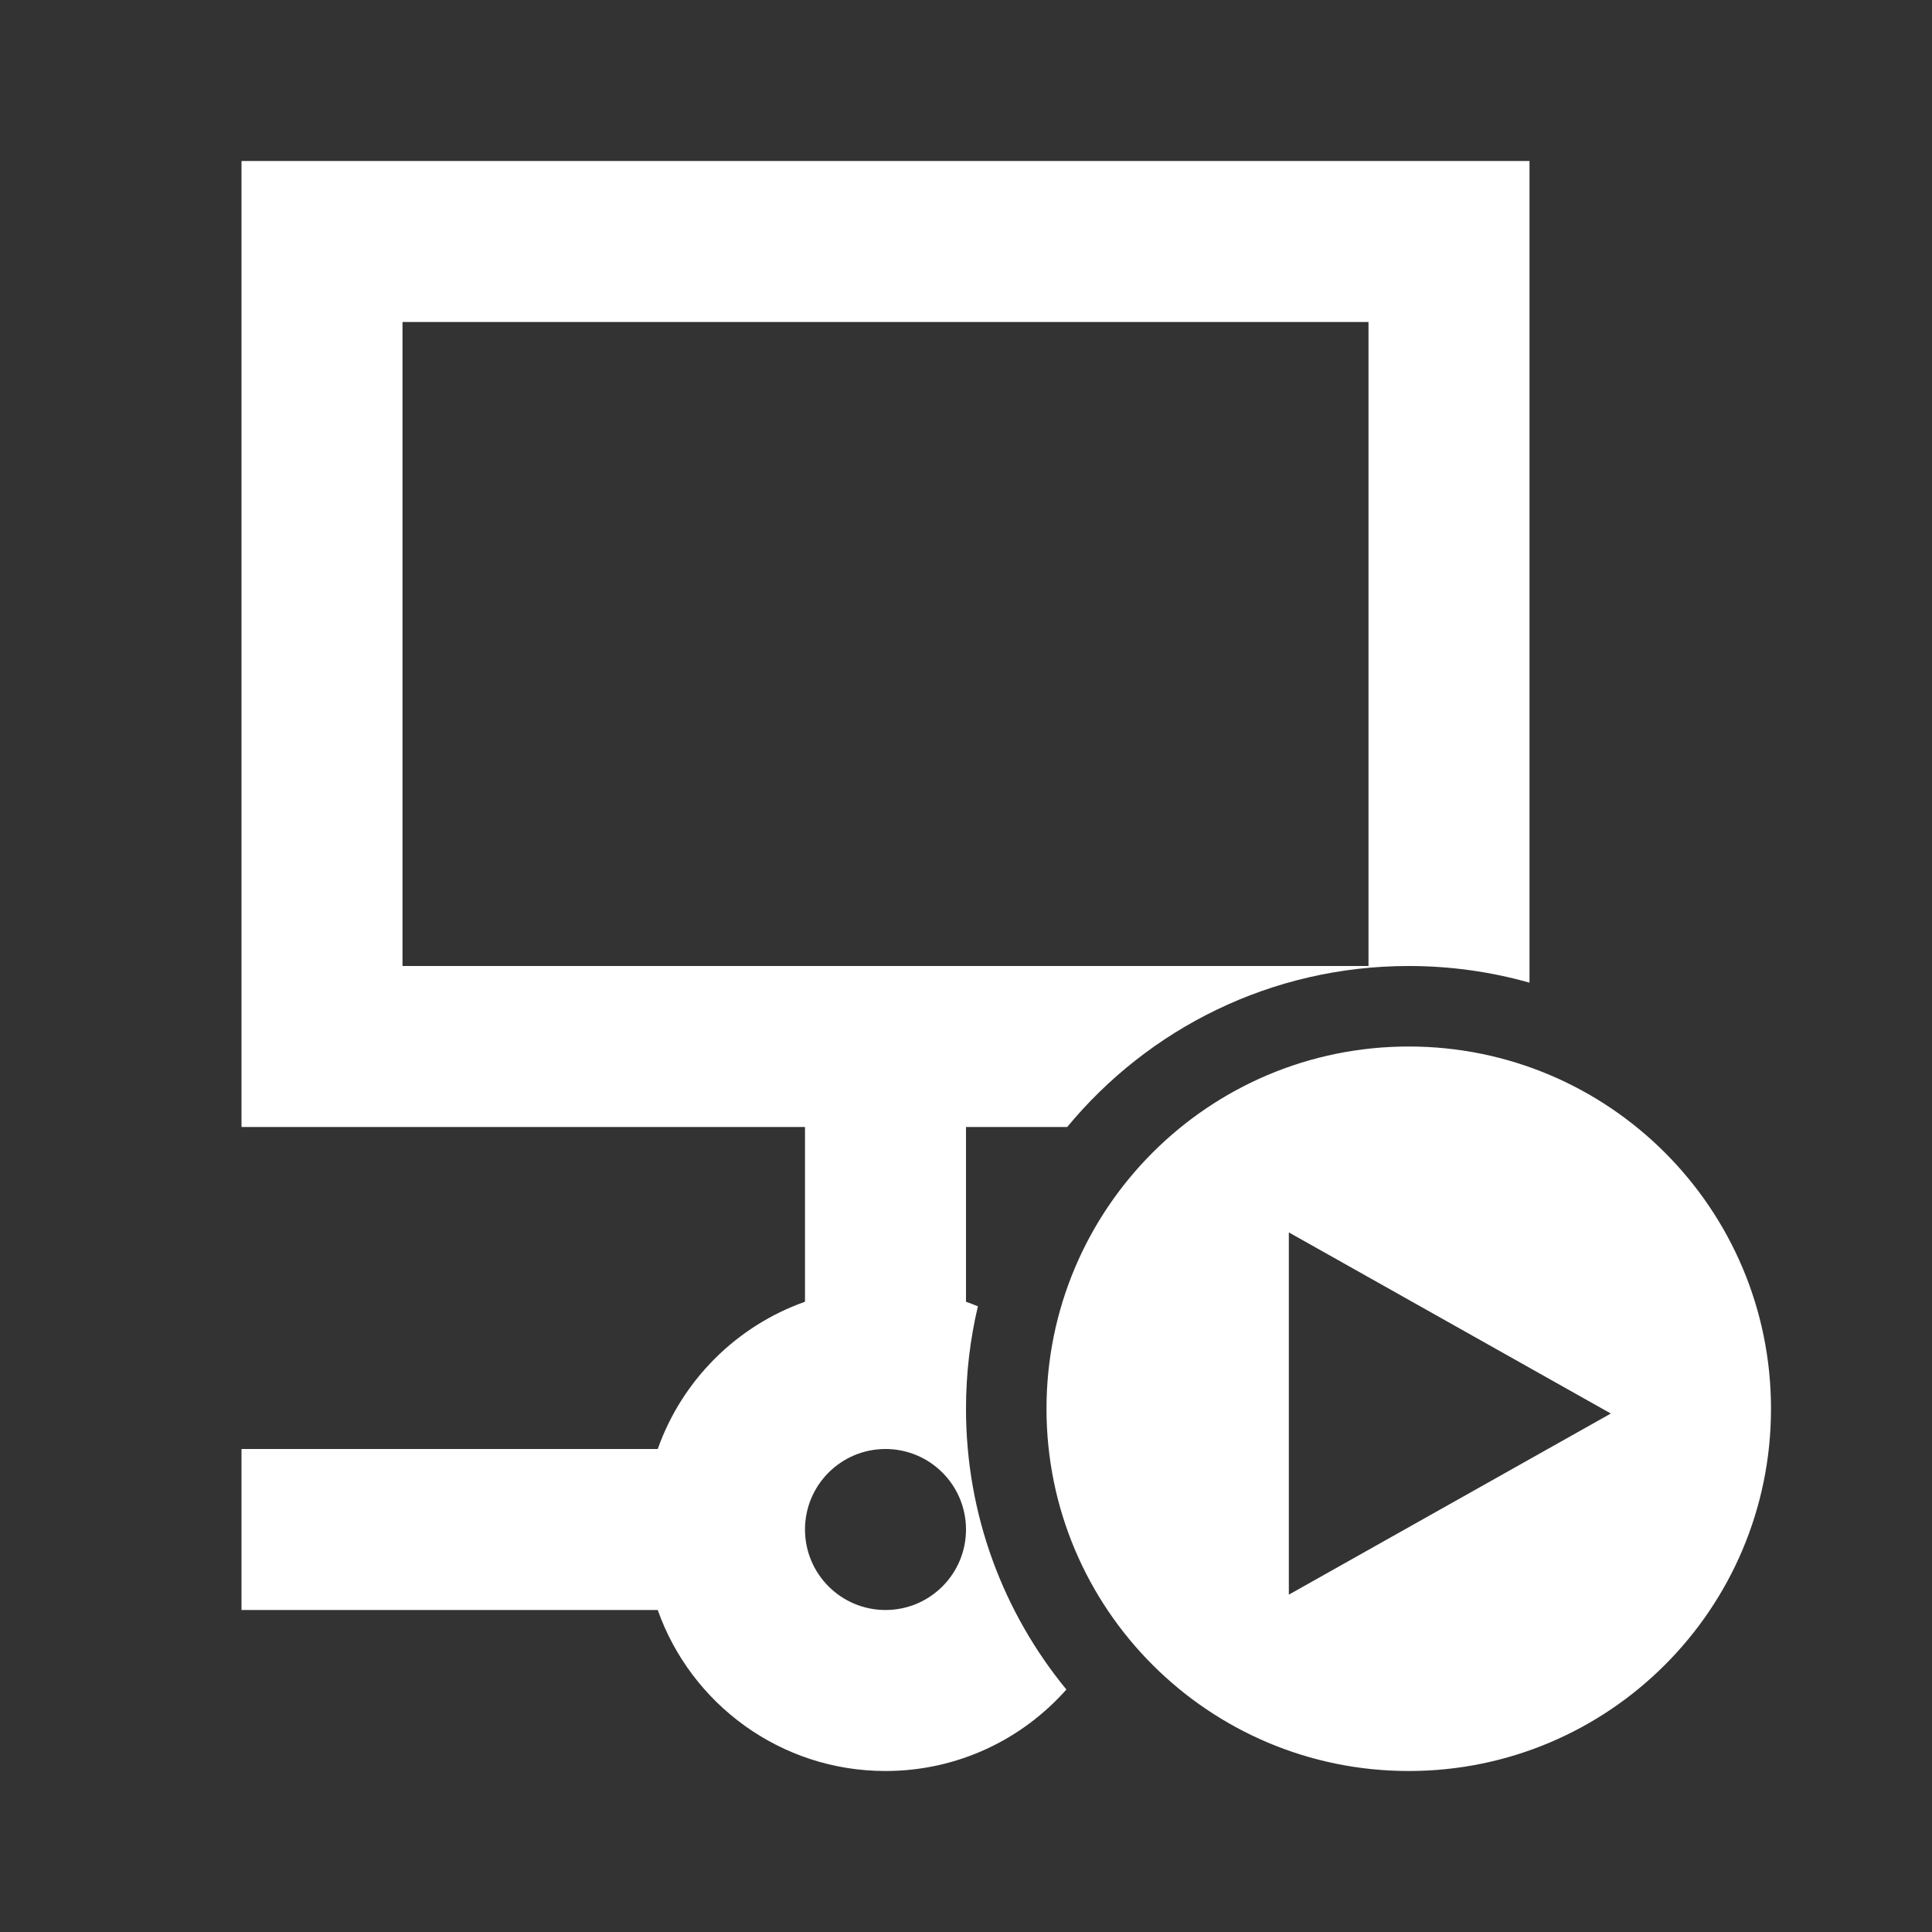 <svg width="512" height="512" viewBox="0 0 512 512" fill="none" xmlns="http://www.w3.org/2000/svg">
<rect x="0" y="0" width="512" height="512" fill="#333333" stroke="none"/>
<path fill-rule="evenodd" clip-rule="evenodd" d="M405.333 42.668H64V298.668H213.333V344.976C195.149 351.404 180.736 365.816 174.308 384.001H64V426.668H174.308C183.094 451.525 206.801 469.335 234.667 469.335C253.748 469.335 270.878 460.985 282.604 447.739C265.979 427.491 256 401.578 256 373.335C256 363.99 257.092 354.901 259.156 346.187C258.118 345.757 257.065 345.353 256 344.976V298.668H282.819C304.34 272.609 336.897 256.001 373.333 256.001C384.427 256.001 395.161 257.541 405.333 260.418V42.668ZM362.667 85.335H106.667V256.001H362.667V85.335ZM213.333 405.335C213.333 393.553 222.885 384.001 234.667 384.001C246.449 384.001 256 393.553 256 405.335C256 417.117 246.449 426.668 234.667 426.668C222.885 426.668 213.333 417.117 213.333 405.335ZM469.333 373.335C469.333 320.315 426.353 277.335 373.333 277.335C320.314 277.335 277.333 320.315 277.333 373.335C277.333 426.354 320.314 469.335 373.333 469.335C426.353 469.335 469.333 426.354 469.333 373.335ZM341.555 326.599L426.888 374.599L341.555 422.599V326.599Z" fill="white"/>
</svg>
